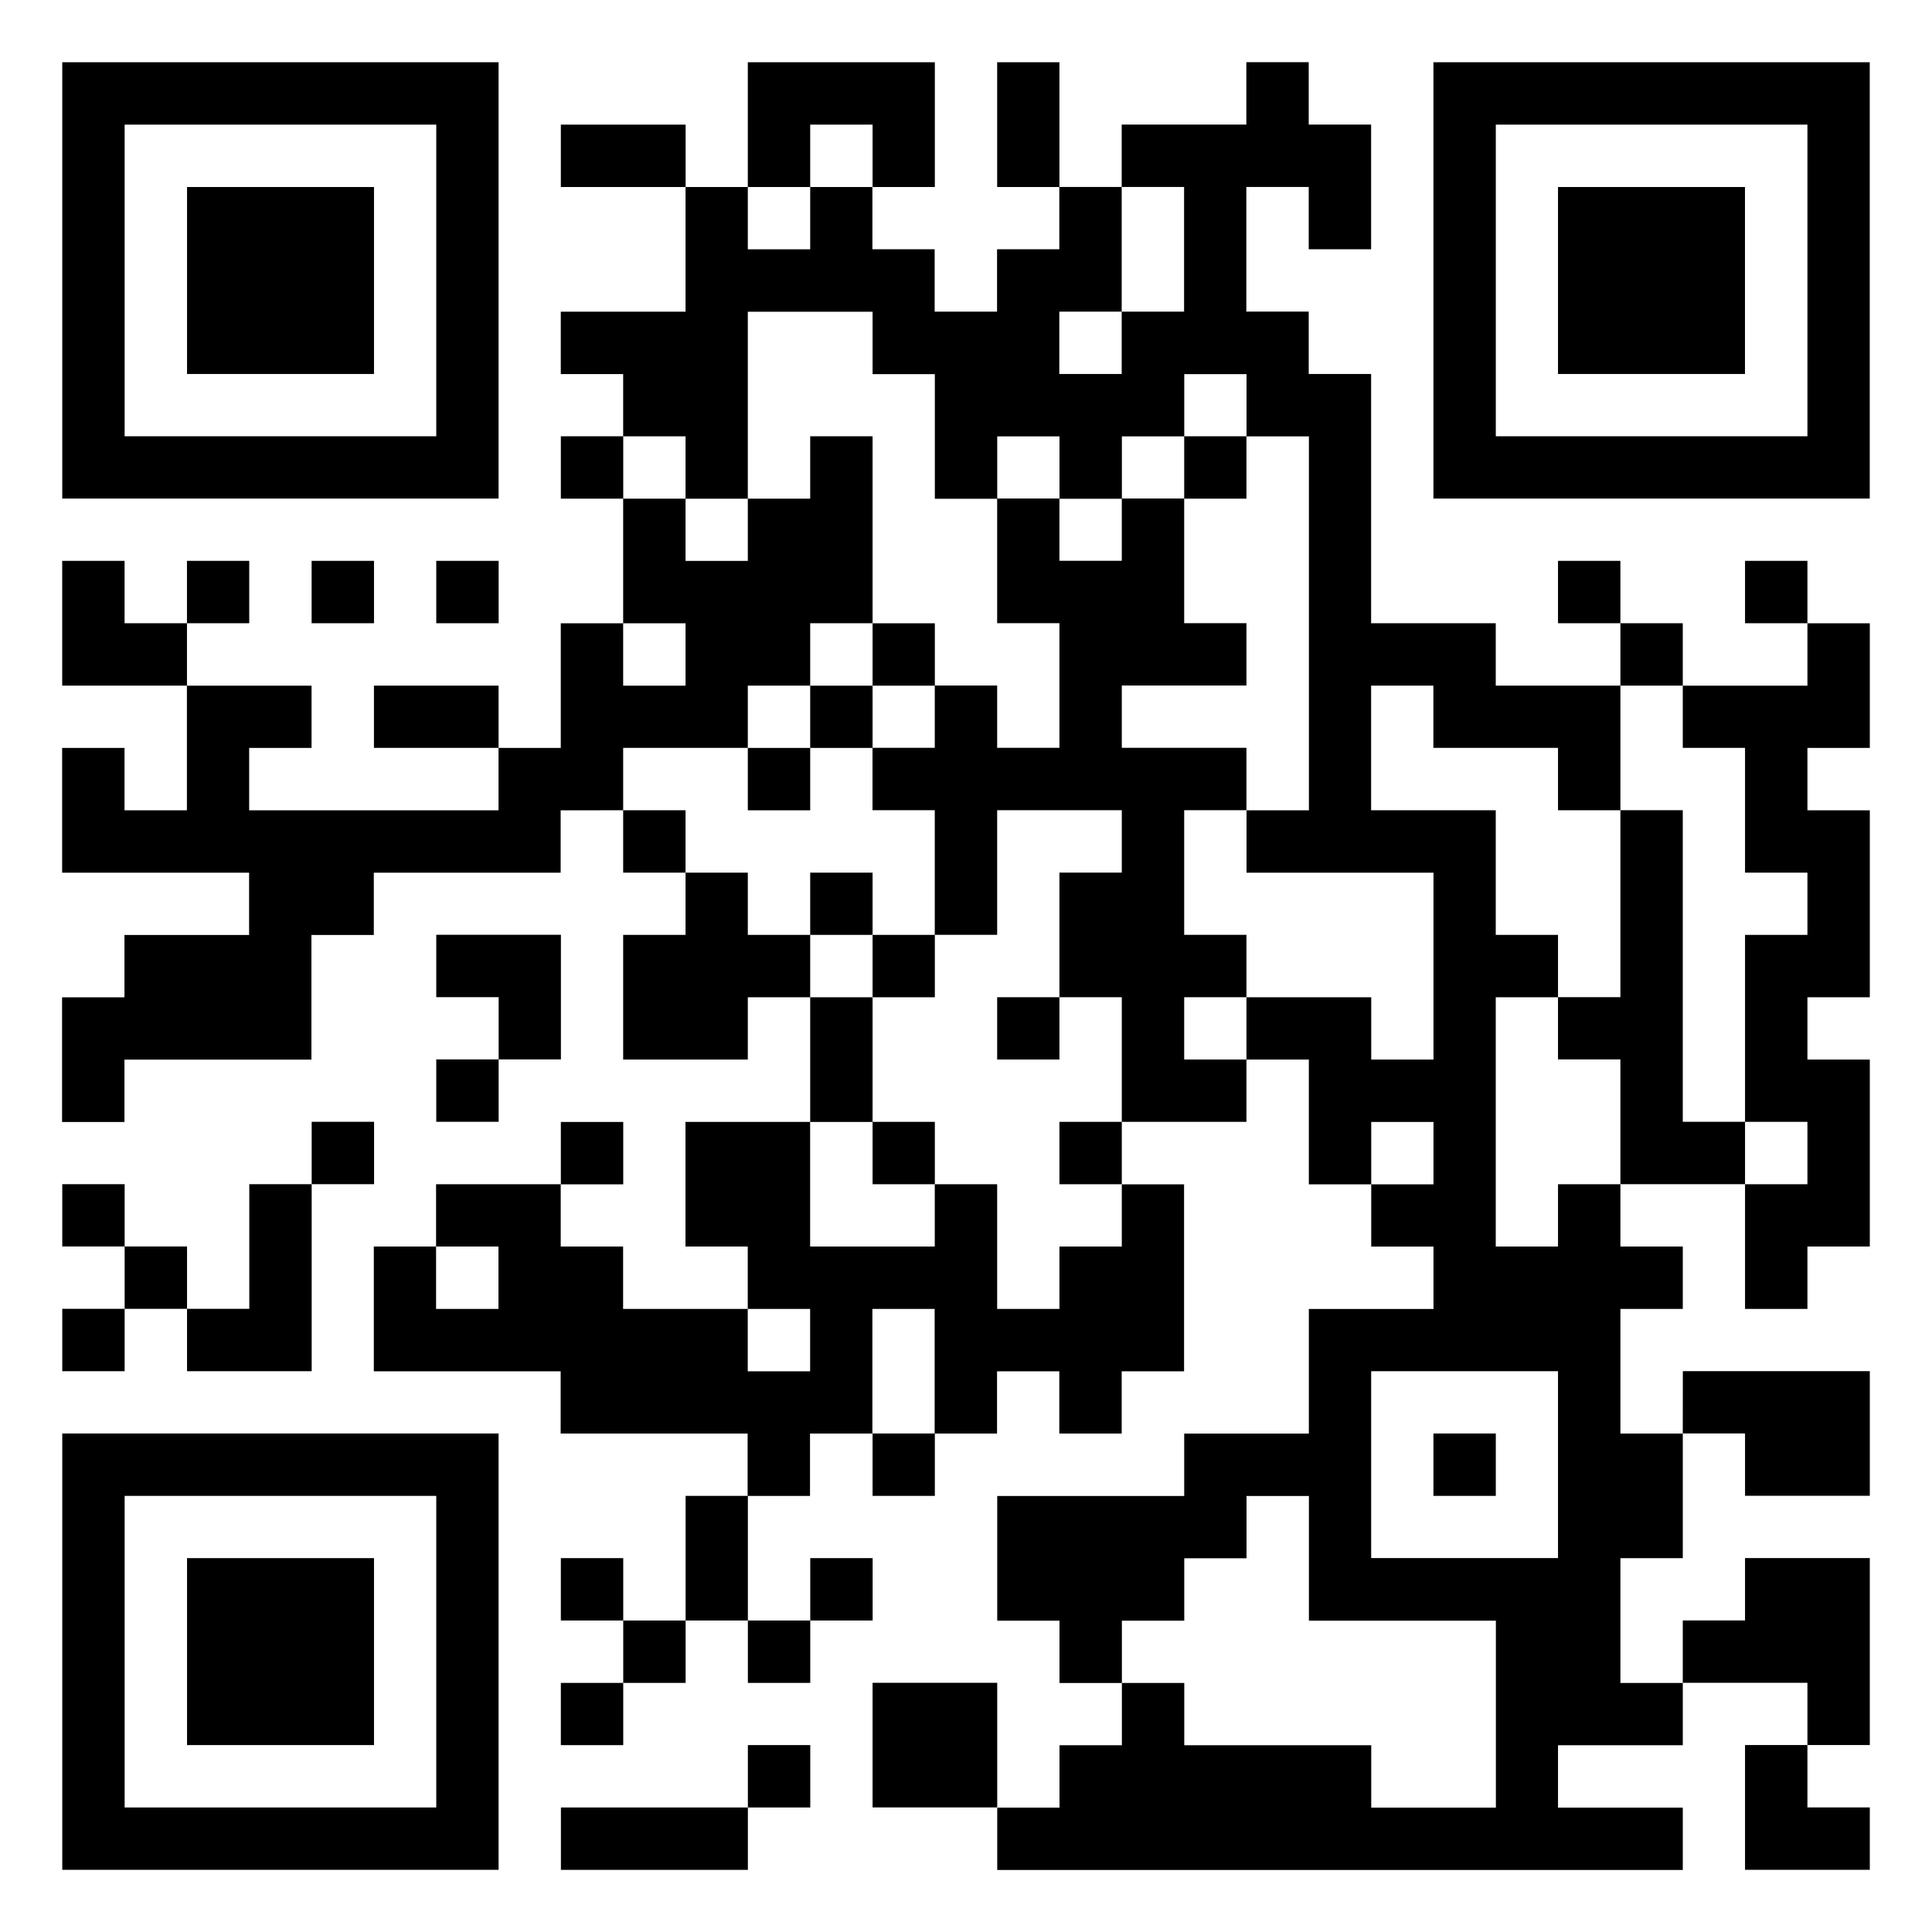 <svg height="31pt" preserveAspectRatio="none" viewBox="0 0 31 31" width="31pt" xmlns="http://www.w3.org/2000/svg"><path d="m.999.999v7.001h7.001v-7.001h-7.001zm11 0v2.002h1.001v-1.001h1.001v1.001h.999v-2.002h-3zm2.002 2.002h-1.001v.999h-1.001v-.999h-.999v2h-2.002v1.001h1.001v.999h1.001v1.001h.999v-3h2.002v1.001h.999v2h1.001v-1.001h.999v1.001h1.001v-1.001h1.001v-.999h.999v.999h1.001v6h-1.001v1.001h3v2.998h-.999v-.999h-2.002v.999h1.001v2.002h1.001v-1.001h.999v1.001h-.999v.999h.999v1.001h-2v2h-2v1.001h-3v2h.999v1.001h1.001v-1.001h1.001v-1.001h.999v-.999h1.001v2h3v3h-2v-1.001h-3v-.999h-1.001v.999h-1.001v1.001h-.999v1.001h11v-1.001h-2.002v-1.001h2.002v-.999h-1.001v-2.002h1.001v-2h-1.001v-2h1.001v-1.001h-1.001v-.999h-1.001v.999h-.999v-3.999h.999v-1.001h-.999v-2h-2v-2h.999v.999h2v1.001h1.001v-2h-2v-1.001h-2v-3.999h-1.001v-1.001h-1.001v-2h1.001v.999h1.001v-2h-1.001v-1.001h-1.001v1.001h-2v1.001h1.001v2h-1.001v1.001h-1.001v-1.001h1.001v-2h-1.001v.999h-.999v1.001h-1.001v-1.001h-.999v-.999zm2.998 0v-2.002h-.999v2.002zm9.001 8h1.001v-1.001h-1.001zm0-1.001v-1.001h-1.001v1.001zm1.001 1.001v.999h.999v2.002h1.001v.999h-1.001v3h1.001v1.001h-1.001v2h1.001v-1.001h1.001v-3h-1.001v-.999h1.001v-3h-1.001v-1.001h1.001v-2h-1.001v1.001h-2zm2-1.001v-1.001h-1.001v1.001zm-1.001 9.001v-1.001h-.999v-5h-1.001v3h-1.001v.999h1.001v2.002zm-.999 3.999h.999v1.001h2.002v-2h-3zm0 4.001h2v.999h1.001v-3h-2.002v1.001h-.999zm2.0.999h-1.001v2.002h2.002v-1.001h-1.001v-1.001zm-13 1.001v-2h-2v2zm3.999-12.001h-.999v-.999h.999v-1.001h-.999v-2h.999v-1.001h-2v-.999h2v-1.001h-.999v-2h-1.001v.999h-1.001v-.999h-.999v2h.999v2h-.999v-.999h-1.001v.999h-.999v1.001h.999v2h1.001v-2h2v1.001h-1.001v2h1.001v2h2v-1.001zm-2 1.001h-1.001v1.001h1.001zm0 1.001v.999h-1.001v1.001h-.999v-2h-1.001v.999h-2v-2h-2v2h.999v1.001h1.001v1.001h-1.001v-1.001h-2v-1.001h-1.001v-.999h-2v.999h1.001v1.001h-1.001v-1.001h-.999v2.002h2.998v.999h3v1.001h1.001v-1.001h1.001v-2h.999v2h1.001v-.999h.999v.999h1.001v-.999h1.001v-3h-1.001zm-3 3.999h-.999v1.001h.999zm-3 1.001h-.999v2h.999zm0 2v1.001h1.001v-1.001zm1.001 0h1.001v-1.001h-1.001zm-2 0h-1.001v1.001h1.001zm-1.001 1.001h-1.001v.999h1.001zm0-1.001v-1.001h-1.001v1.001zm-1.001-6.999h1.001v-1.001h-1.001zm4.001-1.001h1.001v-2h-1.001zm0-2v-1.001h-1.001v-.999h-.999v.999h-1.001v2h2v-.999zm-2-2v-1.001h-1.001v1.001zm-1.001-1.001v-1.001h2v-.999h1.001v-1.001h1.001v-3h-1.001v1.001h-1.001v.999h-.999v-.999h-1.001v2h1.001v1.001h-1.001v-1.001h-1.001v2h-.999v1.001h-4.001v-1.001h1.001v-.999h-2v2h-1.001v-1.001h-1.001v2.002h3v.999h-2v1.001h-1.001v2h1.001v-1.001h3v-2h1.001v-.999h2.998v-1.001zm-6.999-2v-1.001h-1.001v-1.001h-1.001v2.002zm0-1.001h.999v-1.001h-.999zm5 2v-.999h-2v.999zm2-3.999v-1.001h-1.001v1.001zm4.001 2v1.001h.999v-1.001zm0 1.001h-1.001v.999h1.001zm-1.001.999h-1.001v1.001h1.001zm0 3h1.001v-.999h-1.001zm1.001 0v1.001h.999v-1.001zm0 3v1.001h.999v-1.001zm2.998-2h-.999v.999h.999zm2.002-8h.999v-1.001h-.999zm-8-5v-1.001h-2.002v1.001zm11.999-2.002v7.001h7.001v-7.001zm-21 1.001h5v5h-5zm22.001 0h5v5h-5zm-21 1.001v3h3v-3zm21.998 0v3h3v-3zm-19.999 5.998v1.001h1.001v-1.001zm2 0v1.001h1.001v-1.001zm0 6v1.001h1.001v.999h.999v-2h-2zm1.001 2h-1.001v1.001h1.001zm-3 1.001v1.001h1.001v-1.001zm0 1.001h-1.001v2h-.999v1.001h2v-3zm-2 2v-1.001h-1.001v1.001zm-1.001 0h-1.001v1.001h1.001zm0-1.001v-.999h-1.001v.999zm20.001 2.002h2.998v2.998h-2.998zm-21.002.999v7.001h7.001v-7.001zm22.001 0v1.001h1.001v-1.001zm-21 1.001h5v5h-5zm1.001.999v3h3v-3zm8.999 3v1.001h1.001v-1.001zm0 1.001h-3v1.001h3z"/></svg>